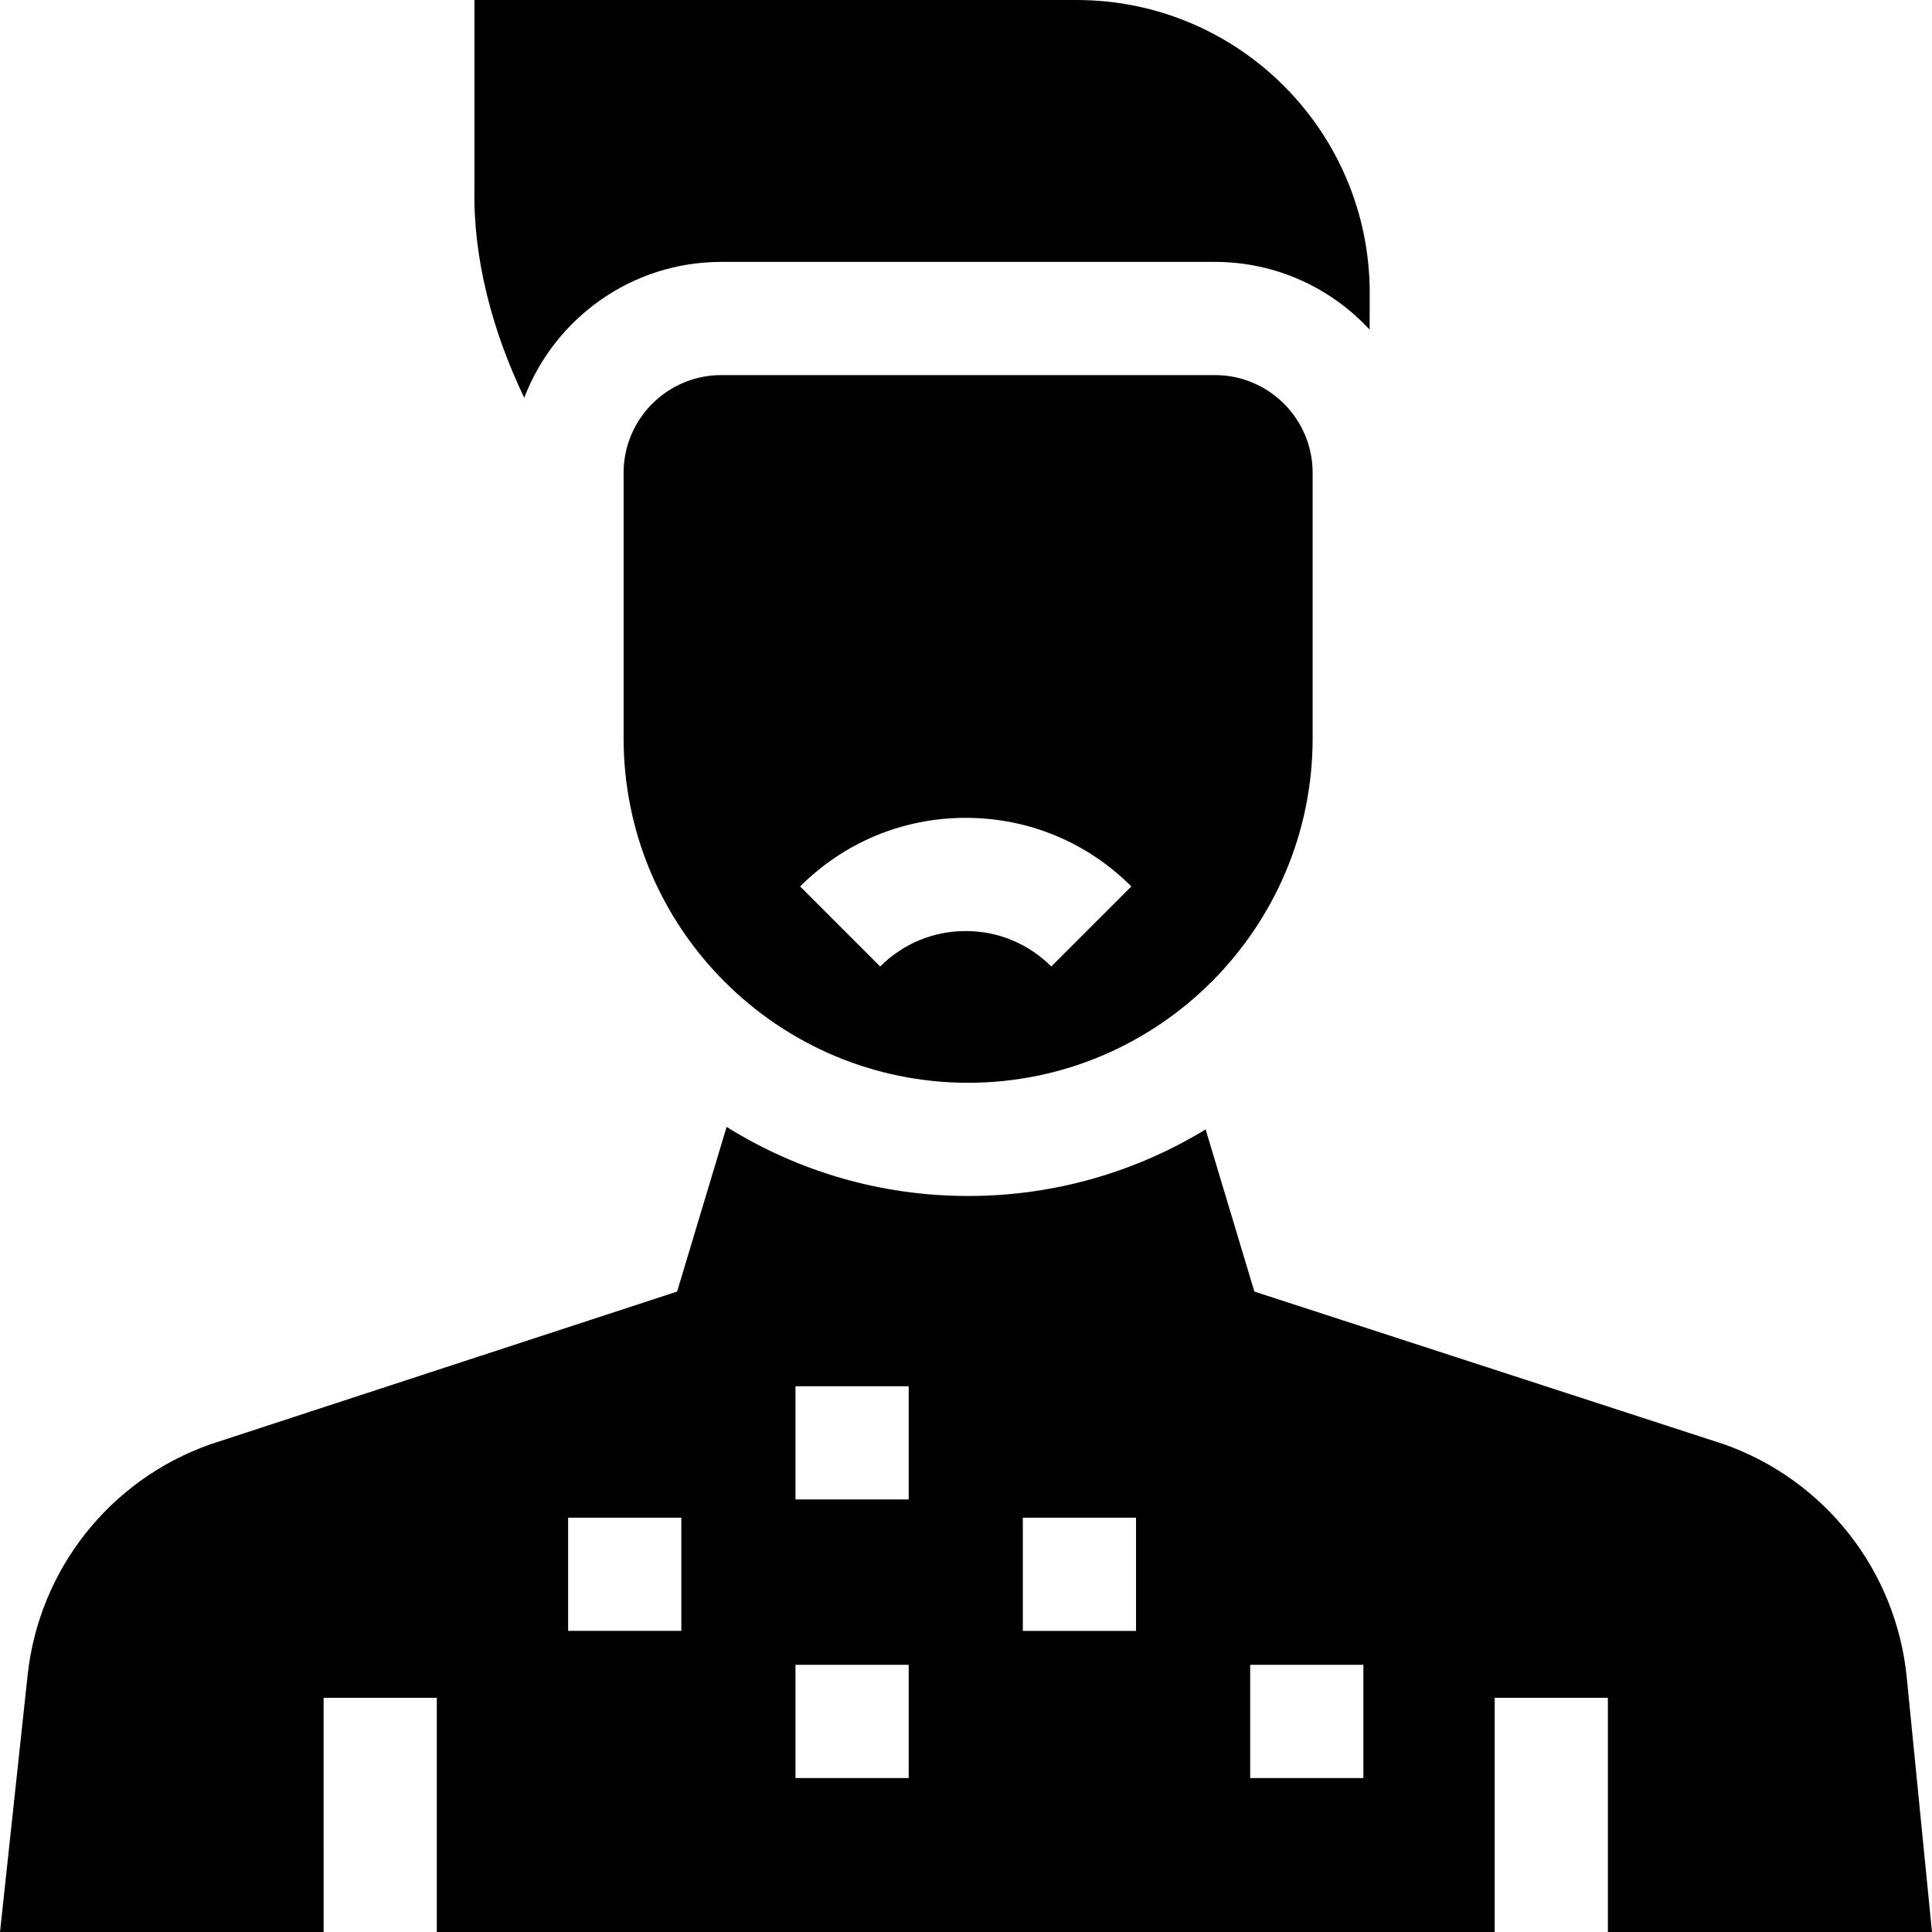 <svg id="Capa_1" enable-background="new 0 0 512 512" height="512" viewBox="0 0 512 512" width="512" xmlns="http://www.w3.org/2000/svg"><g><path d="m191.147 69.406h130.832c16.181 0 30.77 6.919 40.985 17.946l.026-9.453c.116-42.988-34.7-77.899-77.689-77.899h-159.57v49.796c-.392 18.865 4.813 38.113 13.198 55.616 8.032-21.027 28.403-36.006 52.218-36.006z"/><path d="m347.865 195.646v-70.355c0-14.273-11.612-25.885-25.885-25.885h-130.833c-14.273 0-25.885 11.612-25.885 25.885v70.355c0 50.344 40.958 91.301 91.301 91.301s91.302-40.957 91.302-91.301zm-114.61 60.483-21.213-21.213c11.723-11.723 27.309-18.179 43.887-18.179 16.579 0 32.165 6.456 43.887 18.179l-21.214 21.213c-6.056-6.056-14.108-9.392-22.673-9.392s-16.618 3.336-22.674 9.392z"/><path d="m85.761 449.928h30v62.072h280.342v-62.072h30v62.072h85.894l-6.696-67.511c-2.803-28.263-21.716-52.347-48.509-61.771l-124.37-40.44-12.919-42.971c-18.361 11.19-39.911 17.642-62.941 17.642-23.478 0-45.415-6.712-64.005-18.307l-13.117 43.637-123.821 40.522c-26.513 9.39-45.291 33.154-48.298 61.12l-7.318 68.079h85.758zm245.548-8.73h30v30h-30zm-60.25-38.995h30v30h-30zm-60.25-34.839h30v30h-30zm0 73.834h30v30h-30zm-60.25-38.995h30v30h-30z"/></g></svg>